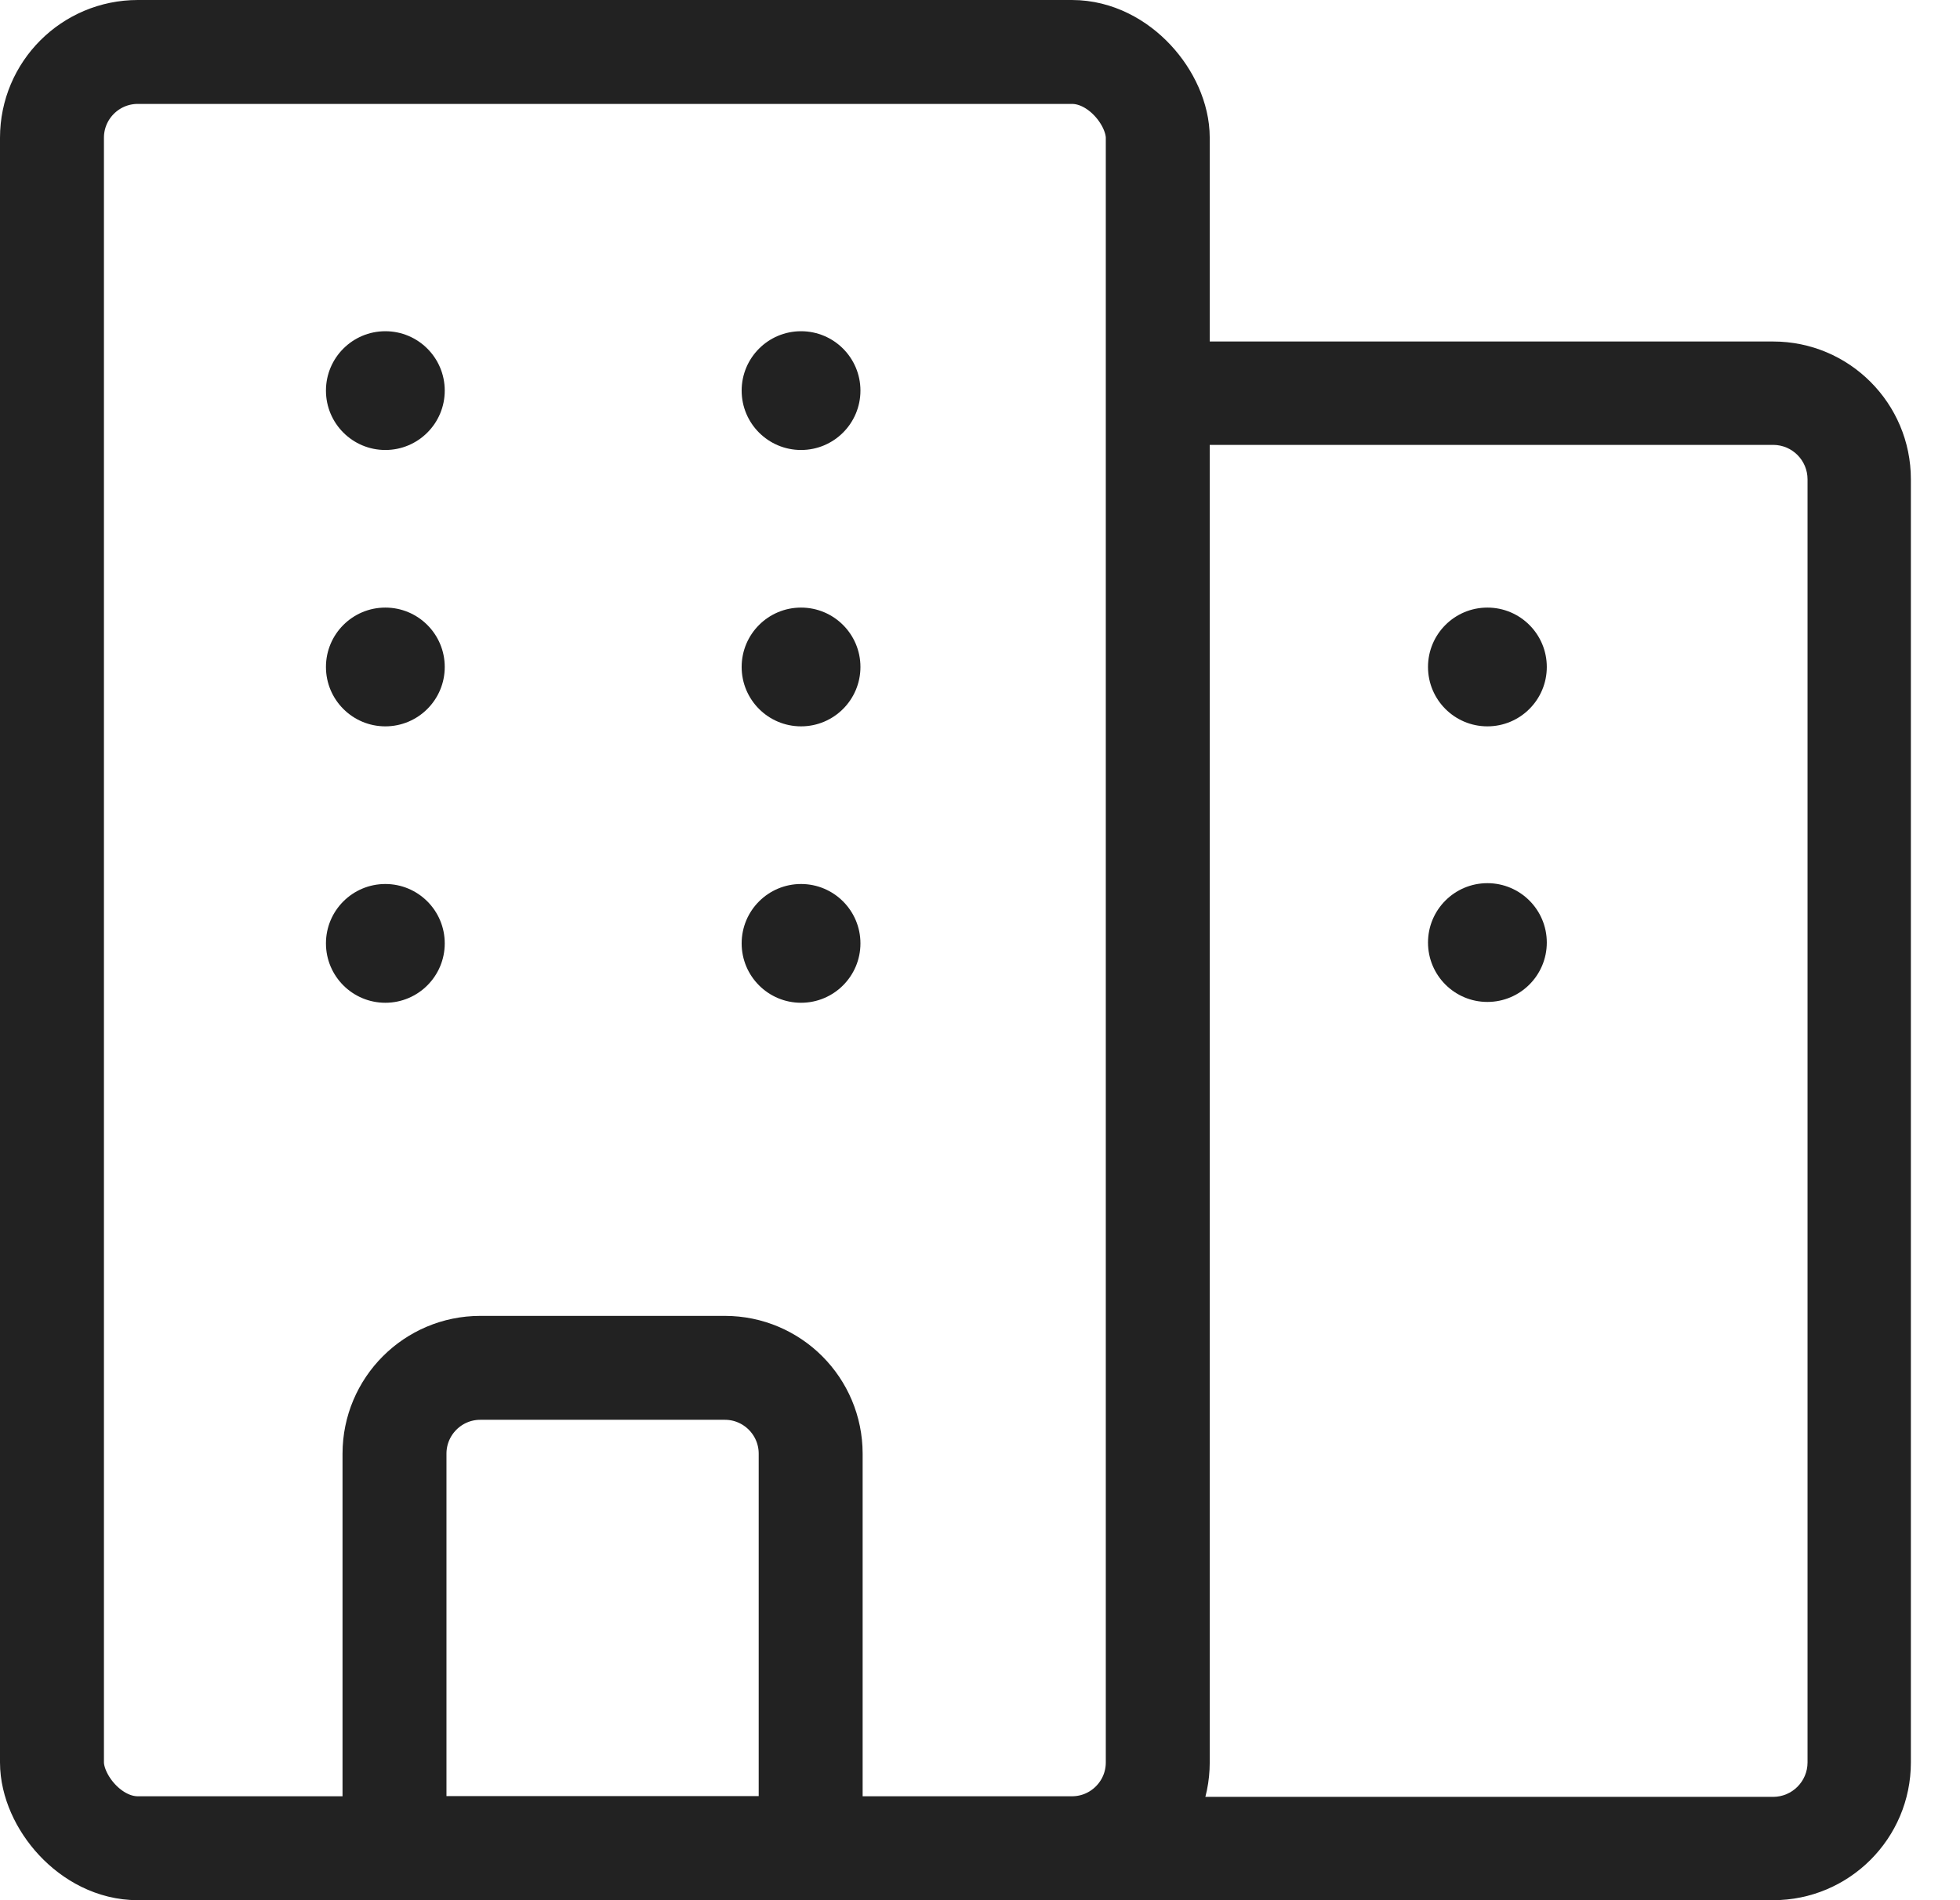 <svg width="33" height="32" viewBox="0 0 33 32" fill="none" xmlns="http://www.w3.org/2000/svg">
<rect x="0.875" y="0.875" width="18.618" height="30.25" rx="1.445" stroke="#222222" stroke-width="1.75"/>
<circle cx="6.488" cy="6.578" r="1" fill="#222222"/>
<circle cx="6.488" cy="11.232" r="1" fill="#222222"/>
<circle cx="6.488" cy="15.887" r="1" fill="#222222"/>
<circle cx="13.487" cy="6.578" r="1" fill="#222222"/>
<circle cx="13.487" cy="11.232" r="1" fill="#222222"/>
<circle cx="25.043" cy="11.232" r="1" fill="#222222"/>
<circle cx="13.487" cy="15.887" r="1" fill="#222222"/>
<circle cx="25.043" cy="15.873" r="1" fill="#222222"/>
<path d="M6.642 24.481C6.642 23.683 7.289 23.035 8.087 23.035H12.204C13.002 23.035 13.649 23.683 13.649 24.481V31.125H6.642V24.481Z" stroke="#222222" stroke-width="1.75"/>
<path fill-rule="evenodd" clip-rule="evenodd" d="M18.863 7.492H29.853C30.173 7.492 30.433 7.751 30.433 8.072V29.68C30.433 30 30.173 30.26 29.853 30.26H18.585C18.327 31.261 17.419 32 16.337 32H29.853C31.134 32 32.173 30.961 32.173 29.68V8.072C32.173 6.79 31.134 5.751 29.853 5.751H18.863V7.492Z" fill="#222222"/>
</svg>
